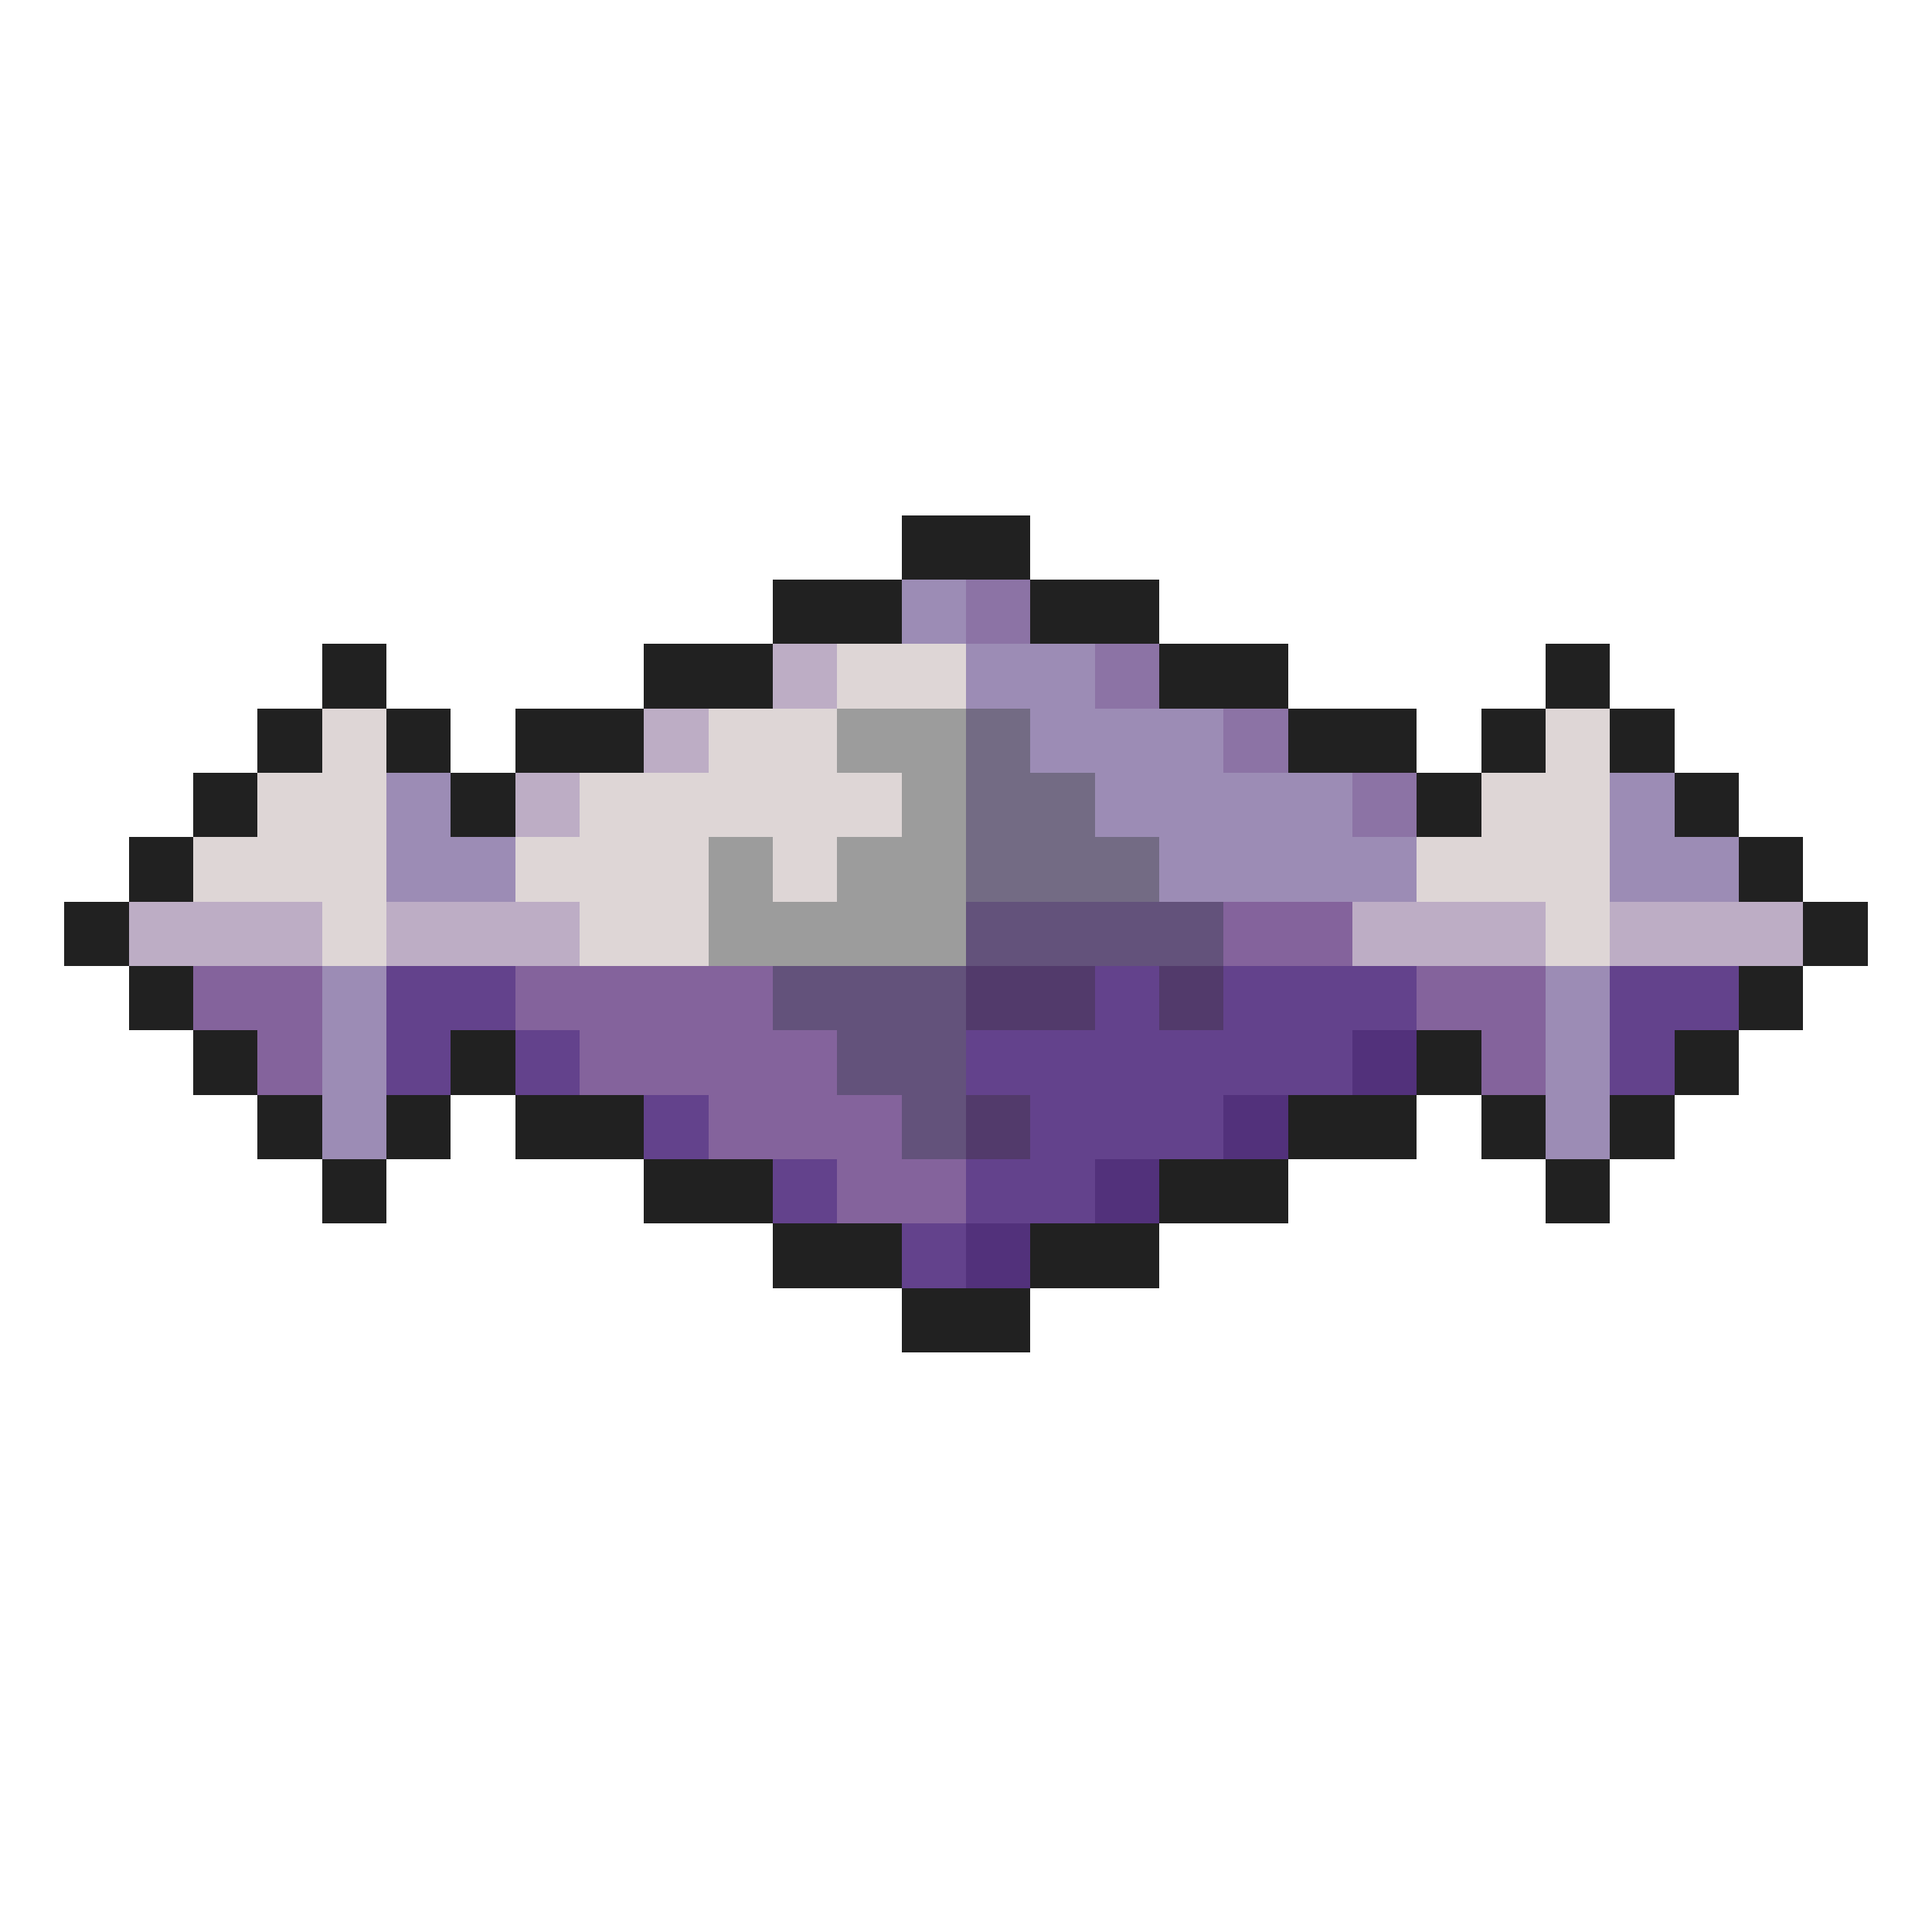 <svg xmlns="http://www.w3.org/2000/svg" viewBox="0 -0.5 30 30" shape-rendering="crispEdges">
<path stroke="#212121" d="M14 8h2M12 9h2M16 9h2M5 10h1M10 10h2M18 10h2M24 10h1M4 11h1M6 11h1M8 11h2M20 11h2M23 11h1M25 11h1M3 12h1M7 12h1M22 12h1M26 12h1M2 13h1M27 13h1M1 14h1M28 14h1M2 15h1M27 15h1M3 16h1M7 16h1M22 16h1M26 16h1M4 17h1M6 17h1M8 17h2M20 17h2M23 17h1M25 17h1M5 18h1M10 18h2M18 18h2M24 18h1M12 19h2M16 19h2M14 20h2" />
<path stroke="#9c8cb5" d="M14 9h1M15 10h2M16 11h3M6 12h1M17 12h4M25 12h1M6 13h2M18 13h4M25 13h2M5 15h1M24 15h1M5 16h1M24 16h1M5 17h1M24 17h1" />
<path stroke="#8c73a5" d="M15 9h1M17 10h1M19 11h1M21 12h1" />
<path stroke="#bdadc5" d="M12 10h1M10 11h1M8 12h1M2 14h3M6 14h3M21 14h3M25 14h3" />
<path stroke="#ded6d6" d="M13 10h2M5 11h1M11 11h2M24 11h1M4 12h2M9 12h5M23 12h2M3 13h3M8 13h3M12 13h1M22 13h3M5 14h1M9 14h2M24 14h1" />
<path stroke="#9c9c9c" d="M13 11h2M14 12h1M11 13h1M13 13h2M11 14h4" />
<path stroke="#736b84" d="M15 11h1M15 12h2M15 13h3" />
<path stroke="#63527b" d="M15 14h4M12 15h3M13 16h2M14 17h1" />
<path stroke="#84639c" d="M19 14h2M3 15h2M8 15h4M22 15h2M4 16h1M9 16h4M23 16h1M11 17h3M13 18h2" />
<path stroke="#63428c" d="M6 15h2M17 15h1M19 15h3M25 15h2M6 16h1M8 16h1M15 16h6M25 16h1M10 17h1M16 17h3M12 18h1M15 18h2M14 19h1" />
<path stroke="#523a6b" d="M15 15h2M18 15h1M15 17h1" />
<path stroke="#52317b" d="M21 16h1M19 17h1M17 18h1M15 19h1" />
</svg>